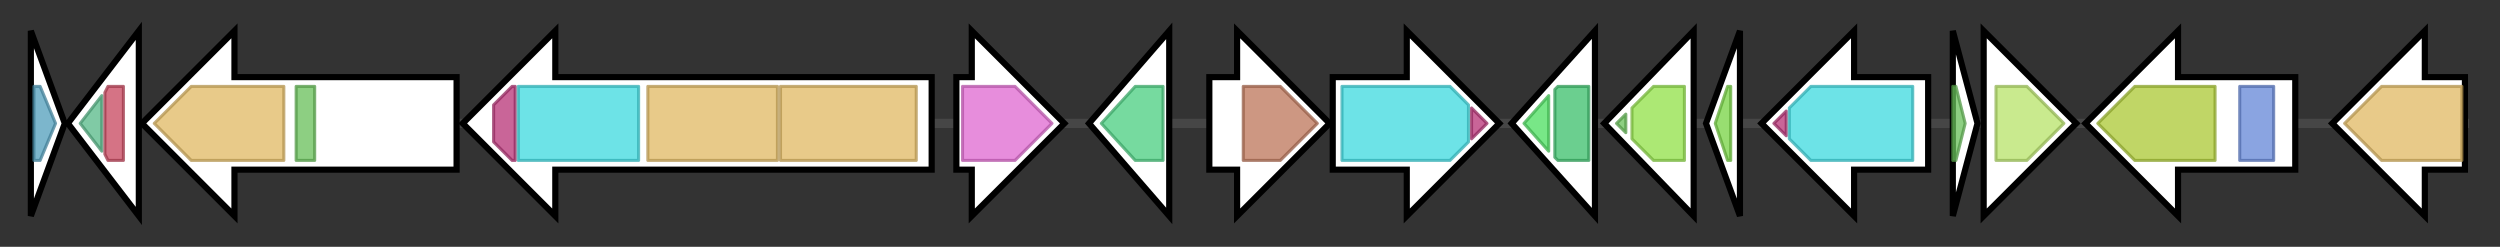 <svg version="1.1" baseProfile="full" xmlns="http://www.w3.org/2000/svg" width="810.367" height="80">
	<rect width="100%" height="100%" fill="#333333" stroke="none"/>
	<g>
		<line x1="10" y1="40.0" x2="800.367" y2="40.0" style="stroke:rgb(70,70,70); stroke-width:3 "/>
		<g>
			<title> (VV2_0828)
hypothetical protein</title>
			<polygon class=" (VV2_0828)
hypothetical protein" points="10,10 21,40 10,70" fill="rgb(255,255,255)" fill-opacity="1.0" stroke="rgb(0,0,0)" stroke-width="2"  />
			<g>
				<title>YggL_50S_bp (PF04320)
"YggL 50S ribosome-binding protein"</title>
				<polygon class="PF04320" points="11,28 13,28 18,40 13,52 11,52" stroke-linejoin="round" width="10" height="24" fill="rgb(81,158,187)" stroke="rgb(64,126,149)" stroke-width="1" opacity="0.75" />
			</g>
		</g>
		<g>
			<title> (VV2_0829)
Phosphopantetheinyl transferase component of siderophore synthetase</title>
			<polygon class=" (VV2_0829)
Phosphopantetheinyl transferase component of siderophore synthetase" points="22,40 45,10 45,70" fill="rgb(255,255,255)" fill-opacity="1.0" stroke="rgb(0,0,0)" stroke-width="2"  />
			<g>
				<title>ACPS (PF01648)
"4'-phosphopantetheinyl transferase superfamily"</title>
				<polygon class="PF01648" points="26,40 33,31 33,49" stroke-linejoin="round" width="11" height="24" fill="rgb(85,184,135)" stroke="rgb(68,147,108)" stroke-width="1" opacity="0.75" />
			</g>
			<g>
				<title>4PPT_N (PF17837)
"4'-phosphopantetheinyl transferase N-terminal domain"</title>
				<polygon class="PF17837" points="34,30 35,28 40,28 40,52 35,52 34,50" stroke-linejoin="round" width="6" height="24" fill="rgb(198,68,92)" stroke="rgb(158,54,73)" stroke-width="1" opacity="0.75" />
			</g>
		</g>
		<g>
			<title> (VV2_0830)
Non-ribosomal peptide synthetase module, siderophore biosynthesis vulnibactin-specific</title>
			<polygon class=" (VV2_0830)
Non-ribosomal peptide synthetase module, siderophore biosynthesis vulnibactin-specific" points="148,25 76,25 76,10 46,40 76,70 76,55 148,55" fill="rgb(255,255,255)" fill-opacity="1.0" stroke="rgb(0,0,0)" stroke-width="2"  />
			<g>
				<title>Condensation (PF00668)
"Condensation domain"</title>
				<polygon class="PF00668" points="50,40 62,28 92,28 92,52 62,52" stroke-linejoin="round" width="45" height="24" fill="rgb(224,184,98)" stroke="rgb(179,147,78)" stroke-width="1" opacity="0.75" />
			</g>
			<g>
				<title>PP-binding (PF00550)
"Phosphopantetheine attachment site"</title>
				<rect class="PF00550" x="96" y="28" stroke-linejoin="round" width="6" height="24" fill="rgb(103,191,88)" stroke="rgb(82,152,70)" stroke-width="1" opacity="0.75" />
			</g>
		</g>
		<g>
			<title> (VV2_0831)
Non-ribosomal peptide synthetase module, siderophore biosynthesis vulnibactin-specific</title>
			<polygon class=" (VV2_0831)
Non-ribosomal peptide synthetase module, siderophore biosynthesis vulnibactin-specific" points="302,25 180,25 180,10 150,40 180,70 180,55 302,55" fill="rgb(255,255,255)" fill-opacity="1.0" stroke="rgb(0,0,0)" stroke-width="2"  />
			<g>
				<title>AMP-binding_C (PF13193)
"AMP-binding enzyme C-terminal domain"</title>
				<polygon class="PF13193" points="160,34 166,28 167,28 167,52 166,52 160,46" stroke-linejoin="round" width="7" height="24" fill="rgb(182,50,118)" stroke="rgb(145,39,94)" stroke-width="1" opacity="0.75" />
			</g>
			<g>
				<title>AMP-binding (PF00501)
"AMP-binding enzyme"</title>
				<rect class="PF00501" x="168" y="28" stroke-linejoin="round" width="39" height="24" fill="rgb(60,217,223)" stroke="rgb(48,173,178)" stroke-width="1" opacity="0.75" />
			</g>
			<g>
				<title>Condensation (PF00668)
"Condensation domain"</title>
				<rect class="PF00668" x="210" y="28" stroke-linejoin="round" width="42" height="24" fill="rgb(224,184,98)" stroke="rgb(179,147,78)" stroke-width="1" opacity="0.75" />
			</g>
			<g>
				<title>Condensation (PF00668)
"Condensation domain"</title>
				<rect class="PF00668" x="253" y="28" stroke-linejoin="round" width="44" height="24" fill="rgb(224,184,98)" stroke="rgb(179,147,78)" stroke-width="1" opacity="0.75" />
			</g>
		</g>
		<g>
			<title> (VV2_0833)
3-deoxy-7-phosphoheptulonate synthase</title>
			<polygon class=" (VV2_0833)
3-deoxy-7-phosphoheptulonate synthase" points="310,25 315,25 315,10 345,40 315,70 315,55 310,55" fill="rgb(255,255,255)" fill-opacity="1.0" stroke="rgb(0,0,0)" stroke-width="2"  />
			<g>
				<title>DAHP_synth_1 (PF00793)
"DAHP synthetase I family"</title>
				<polygon class="PF00793" points="312,28 329,28 341,40 329,52 312,52" stroke-linejoin="round" width="31" height="24" fill="rgb(223,103,208)" stroke="rgb(178,82,166)" stroke-width="1" opacity="0.75" />
			</g>
		</g>
		<g>
			<title> (VV2_0834)
2,3-dihydro-2,3-dihydroxybenzoate dehydrogenase</title>
			<polygon class=" (VV2_0834)
2,3-dihydro-2,3-dihydroxybenzoate dehydrogenase" points="353,40 379,10 379,70" fill="rgb(255,255,255)" fill-opacity="1.0" stroke="rgb(0,0,0)" stroke-width="2"  />
			<g>
				<title>adh_short_C2 (PF13561)
"Enoyl-(Acyl carrier protein) reductase"</title>
				<polygon class="PF13561" points="357,40 368,28 377,28 377,52 368,52" stroke-linejoin="round" width="24" height="24" fill="rgb(73,205,127)" stroke="rgb(58,164,101)" stroke-width="1" opacity="0.75" />
			</g>
		</g>
		<g>
			<title> (VV2_0835)
Isochorismate synthase</title>
			<polygon class=" (VV2_0835)
Isochorismate synthase" points="392,25 401,25 401,10 431,40 401,70 401,55 392,55" fill="rgb(255,255,255)" fill-opacity="1.0" stroke="rgb(0,0,0)" stroke-width="2"  />
			<g>
				<title>Chorismate_bind (PF00425)
"chorismate binding enzyme"</title>
				<polygon class="PF00425" points="403,28 415,28 427,40 415,52 403,52" stroke-linejoin="round" width="25" height="24" fill="rgb(188,116,88)" stroke="rgb(150,92,70)" stroke-width="1" opacity="0.75" />
			</g>
		</g>
		<g>
			<title> (VV2_0836)
2,3-dihydroxybenzoate-AMP ligase</title>
			<polygon class=" (VV2_0836)
2,3-dihydroxybenzoate-AMP ligase" points="432,25 456,25 456,10 486,40 456,70 456,55 432,55" fill="rgb(255,255,255)" fill-opacity="1.0" stroke="rgb(0,0,0)" stroke-width="2"  />
			<g>
				<title>AMP-binding (PF00501)
"AMP-binding enzyme"</title>
				<polygon class="PF00501" points="435,28 470,28 476,34 476,46 470,52 435,52" stroke-linejoin="round" width="41" height="24" fill="rgb(60,217,223)" stroke="rgb(48,173,178)" stroke-width="1" opacity="0.75" />
			</g>
			<g>
				<title>AMP-binding_C (PF13193)
"AMP-binding enzyme C-terminal domain"</title>
				<polygon class="PF13193" points="477,35 482,40 477,45" stroke-linejoin="round" width="7" height="24" fill="rgb(182,50,118)" stroke="rgb(145,39,94)" stroke-width="1" opacity="0.75" />
			</g>
		</g>
		<g>
			<title> (VV2_0837)
Vulnibactin utilization protein VuuB</title>
			<polygon class=" (VV2_0837)
Vulnibactin utilization protein VuuB" points="490,40 517,10 517,70" fill="rgb(255,255,255)" fill-opacity="1.0" stroke="rgb(0,0,0)" stroke-width="2"  />
			<g>
				<title>SIP (PF04954)
"Siderophore-interacting protein"</title>
				<polygon class="PF04954" points="494,40 502,31 502,49" stroke-linejoin="round" width="11" height="24" fill="rgb(75,222,95)" stroke="rgb(60,177,76)" stroke-width="1" opacity="0.75" />
			</g>
			<g>
				<title>FAD_binding_9 (PF08021)
"Siderophore-interacting FAD-binding domain"</title>
				<polygon class="PF08021" points="504,29 505,28 515,28 515,52 505,52 504,51" stroke-linejoin="round" width="11" height="24" fill="rgb(58,190,106)" stroke="rgb(46,152,84)" stroke-width="1" opacity="0.75" />
			</g>
		</g>
		<g>
			<title> (VV2_0838)
Isochorismatase</title>
			<polygon class=" (VV2_0838)
Isochorismatase" points="520,40 549,10 549,70" fill="rgb(255,255,255)" fill-opacity="1.0" stroke="rgb(0,0,0)" stroke-width="2"  />
			<g>
				<title>PP-binding (PF00550)
"Phosphopantetheine attachment site"</title>
				<polygon class="PF00550" points="524,40 527,37 527,43" stroke-linejoin="round" width="6" height="24" fill="rgb(103,191,88)" stroke="rgb(82,152,70)" stroke-width="1" opacity="0.75" />
			</g>
			<g>
				<title>Isochorismatase (PF00857)
"Isochorismatase family"</title>
				<polygon class="PF00857" points="529,35 536,28 546,28 546,52 536,52 529,45" stroke-linejoin="round" width="17" height="24" fill="rgb(144,224,70)" stroke="rgb(115,179,56)" stroke-width="1" opacity="0.75" />
			</g>
		</g>
		<g>
			<title> (VV2_0839)
Isochorismate pyruvate-lyase of siderophore biosynthesis Vulnibactin-specific</title>
			<polygon class=" (VV2_0839)
Isochorismate pyruvate-lyase of siderophore biosynthesis Vulnibactin-specific" points="553,40 564,10 564,70" fill="rgb(255,255,255)" fill-opacity="1.0" stroke="rgb(0,0,0)" stroke-width="2"  />
			<g>
				<title>CM_2 (PF01817)
"Chorismate mutase type II"</title>
				<polygon class="PF01817" points="556,40 560,28 561,28 561,52 560,52" stroke-linejoin="round" width="7" height="24" fill="rgb(118,210,66)" stroke="rgb(94,168,52)" stroke-width="1" opacity="0.75" />
			</g>
		</g>
		<g>
			<title> (VV2_0840)
2,3-dihydroxybenzoate-AMP ligase</title>
			<polygon class=" (VV2_0840)
2,3-dihydroxybenzoate-AMP ligase" points="625,25 601,25 601,10 571,40 601,70 601,55 625,55" fill="rgb(255,255,255)" fill-opacity="1.0" stroke="rgb(0,0,0)" stroke-width="2"  />
			<g>
				<title>AMP-binding_C (PF13193)
"AMP-binding enzyme C-terminal domain"</title>
				<polygon class="PF13193" points="575,40 579,36 579,44" stroke-linejoin="round" width="7" height="24" fill="rgb(182,50,118)" stroke="rgb(145,39,94)" stroke-width="1" opacity="0.75" />
			</g>
			<g>
				<title>AMP-binding (PF00501)
"AMP-binding enzyme"</title>
				<polygon class="PF00501" points="580,35 587,28 620,28 620,52 587,52 580,45" stroke-linejoin="round" width="40" height="24" fill="rgb(60,217,223)" stroke="rgb(48,173,178)" stroke-width="1" opacity="0.75" />
			</g>
		</g>
		<g>
			<title> (VV2_0841)
Aryl carrier domain protein</title>
			<polygon class=" (VV2_0841)
Aryl carrier domain protein" points="633,10 641,40 633,70" fill="rgb(255,255,255)" fill-opacity="1.0" stroke="rgb(0,0,0)" stroke-width="2"  />
			<g>
				<title>PP-binding (PF00550)
"Phosphopantetheine attachment site"</title>
				<polygon class="PF00550" points="633,28 634,28 637,40 634,52 633,52" stroke-linejoin="round" width="6" height="24" fill="rgb(103,191,88)" stroke="rgb(82,152,70)" stroke-width="1" opacity="0.75" />
			</g>
		</g>
		<g>
			<title> (VV2_0842)
ABC-type enterochelin transport system, periplasmic component</title>
			<polygon class=" (VV2_0842)
ABC-type enterochelin transport system, periplasmic component" points="643,25 643,25 643,10 673,40 643,70 643,55 643,55" fill="rgb(255,255,255)" fill-opacity="1.0" stroke="rgb(0,0,0)" stroke-width="2"  />
			<g>
				<title>Peripla_BP_2 (PF01497)
"Periplasmic binding protein"</title>
				<polygon class="PF01497" points="647,28 657,28 669,40 657,52 647,52" stroke-linejoin="round" width="23" height="24" fill="rgb(183,226,104)" stroke="rgb(146,180,83)" stroke-width="1" opacity="0.75" />
			</g>
		</g>
		<g>
			<title> (VV2_0843)
Ferric vulnibactin receptor VuuA</title>
			<polygon class=" (VV2_0843)
Ferric vulnibactin receptor VuuA" points="744,25 706,25 706,10 676,40 706,70 706,55 744,55" fill="rgb(255,255,255)" fill-opacity="1.0" stroke="rgb(0,0,0)" stroke-width="2"  />
			<g>
				<title>TonB_dep_Rec (PF00593)
"TonB dependent receptor"</title>
				<polygon class="PF00593" points="680,40 692,28 718,28 718,52 692,52" stroke-linejoin="round" width="42" height="24" fill="rgb(171,200,51)" stroke="rgb(136,160,40)" stroke-width="1" opacity="0.75" />
			</g>
			<g>
				<title>Plug (PF07715)
"TonB-dependent Receptor Plug Domain"</title>
				<rect class="PF07715" x="726" y="28" stroke-linejoin="round" width="11" height="24" fill="rgb(99,133,214)" stroke="rgb(79,106,171)" stroke-width="1" opacity="0.75" />
			</g>
		</g>
		<g>
			<title> (VV2_0844)
Amide synthase component of siderophore synthetase Vulnibactin-specific</title>
			<polygon class=" (VV2_0844)
Amide synthase component of siderophore synthetase Vulnibactin-specific" points="799,25 786,25 786,10 756,40 786,70 786,55 799,55" fill="rgb(255,255,255)" fill-opacity="1.0" stroke="rgb(0,0,0)" stroke-width="2"  />
			<g>
				<title>Condensation (PF00668)
"Condensation domain"</title>
				<polygon class="PF00668" points="760,40 772,28 798,28 798,52 772,52" stroke-linejoin="round" width="42" height="24" fill="rgb(224,184,98)" stroke="rgb(179,147,78)" stroke-width="1" opacity="0.75" />
			</g>
		</g>
	</g>
</svg>
